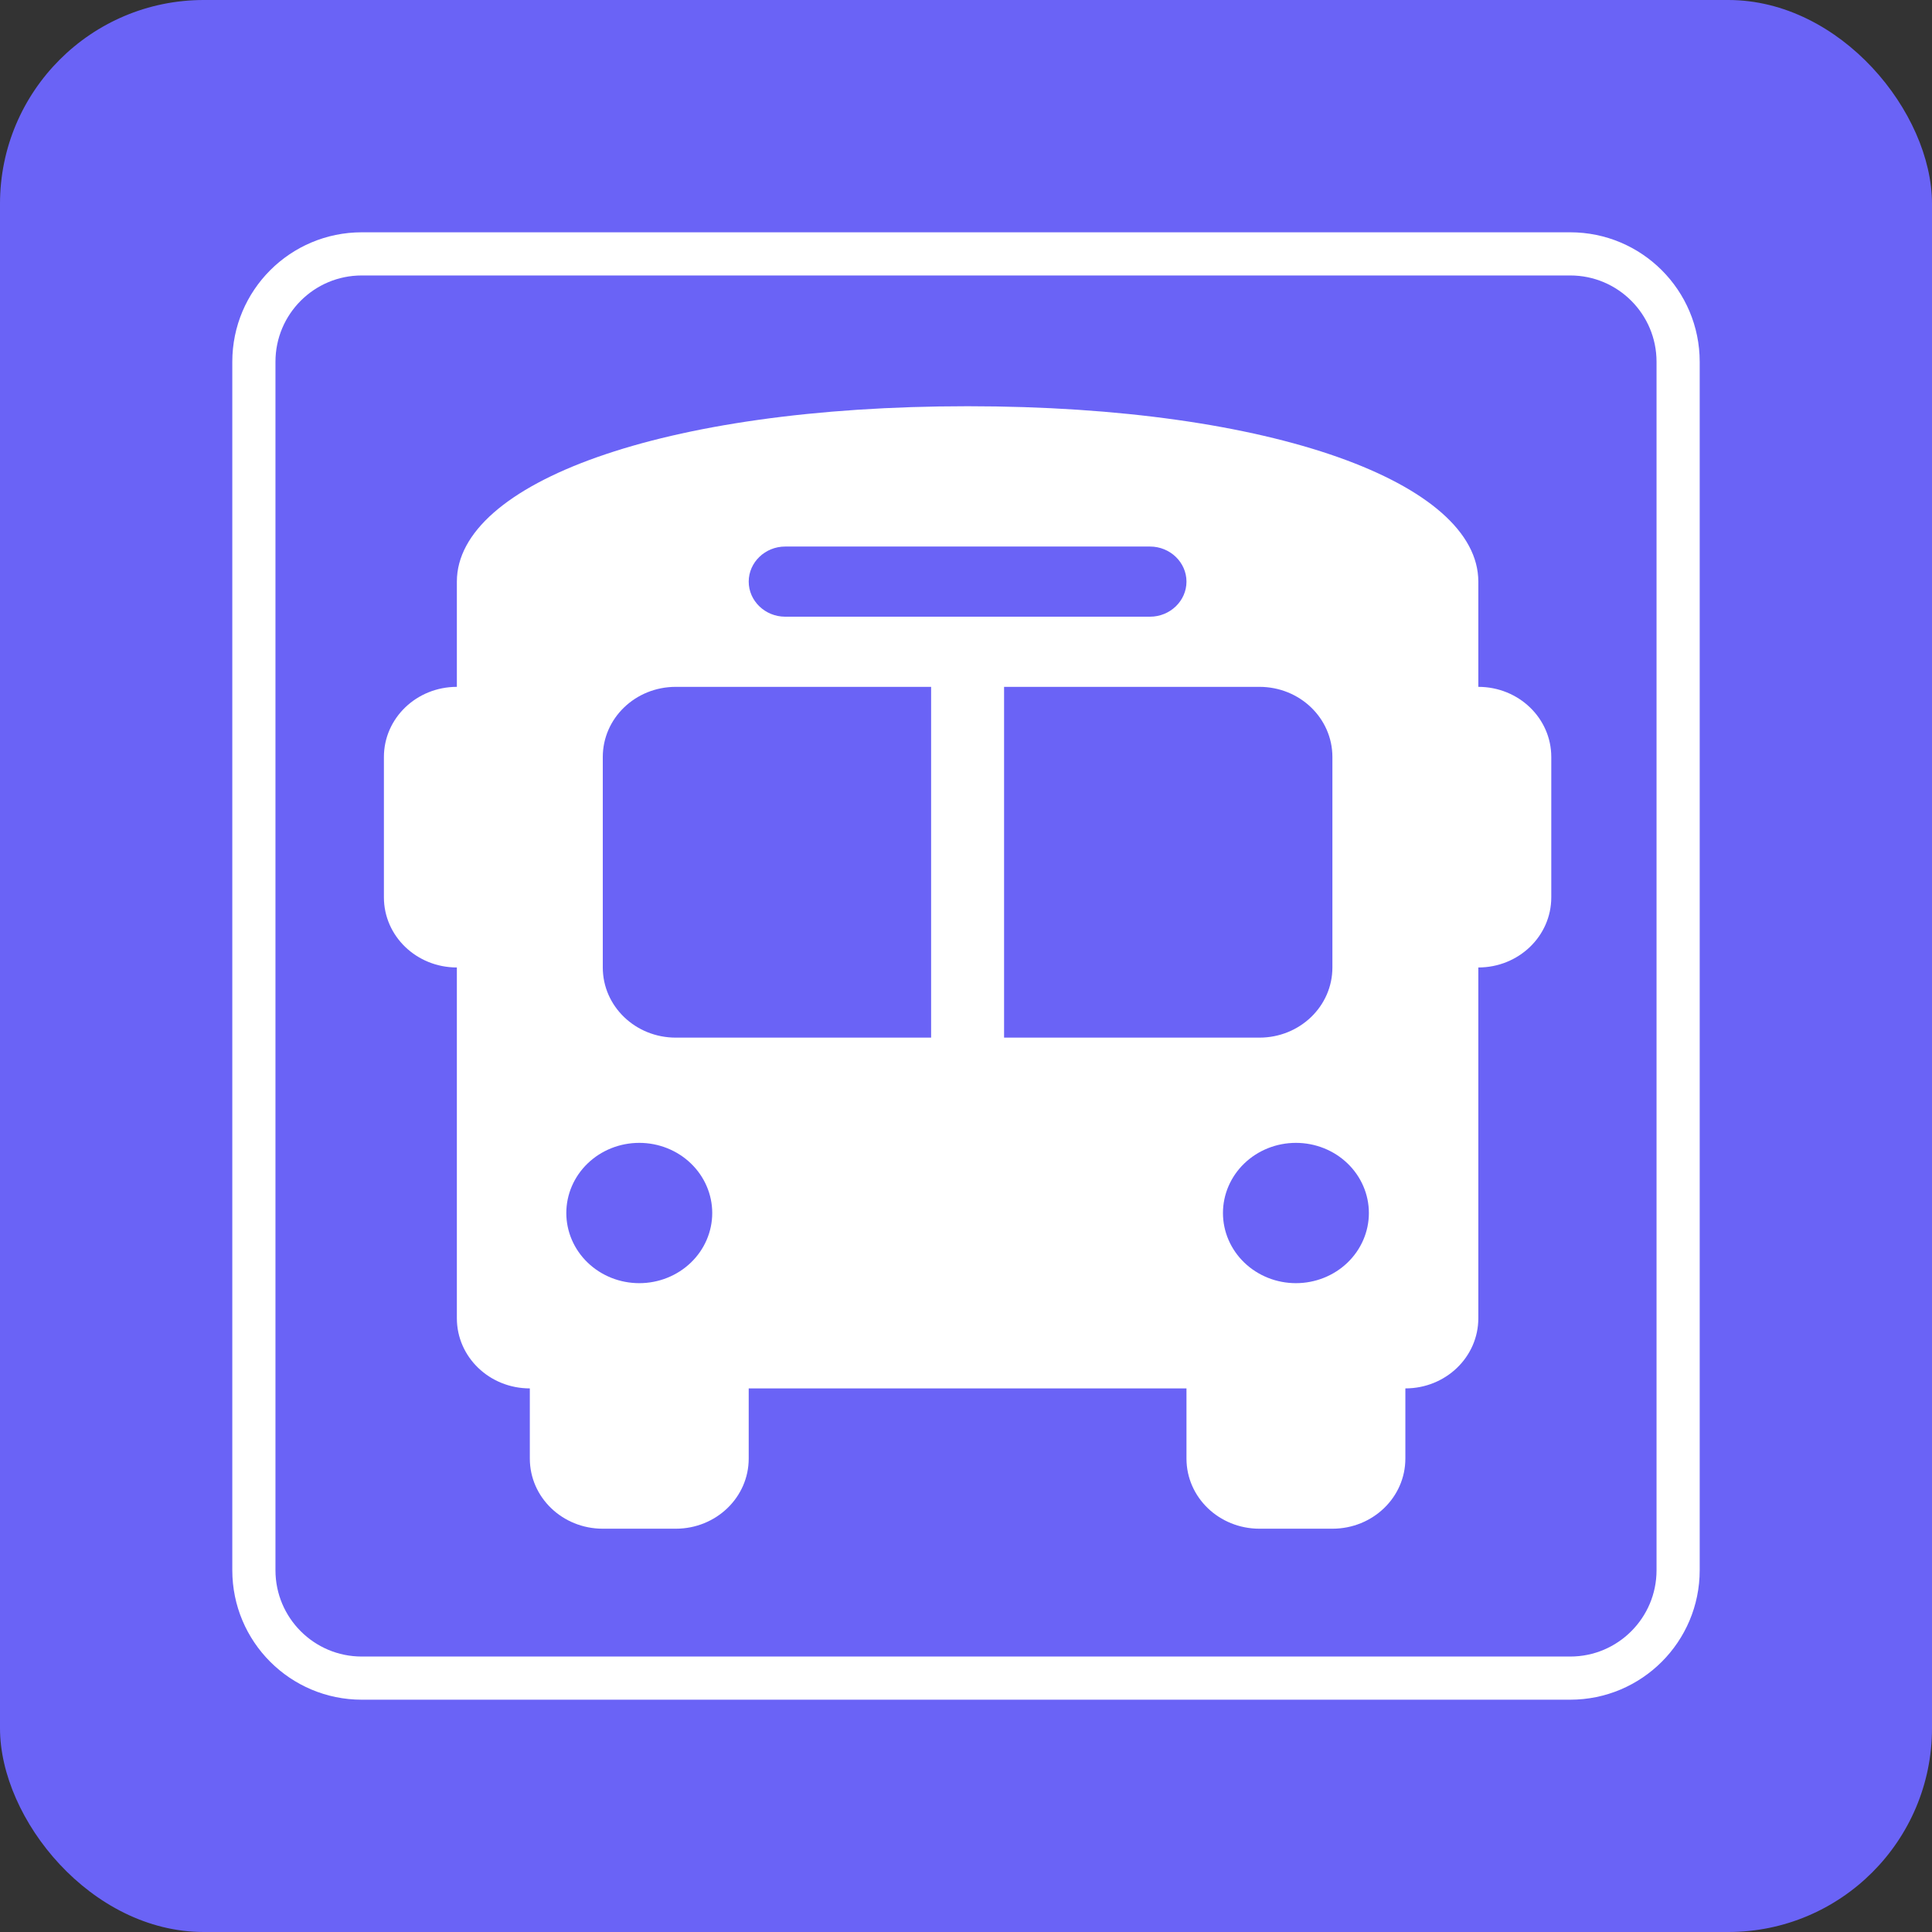 <svg width="512" height="512" viewBox="0 0 512 512" fill="none" xmlns="http://www.w3.org/2000/svg">
<rect x="0" y="0" width="512" height="512" fill="#333333" stroke="none"/>
<rect width="512" height="512" rx="54" fill="#6A63F6"/>
<path d="M256.423 107.656C337.632 107.656 391.771 128.107 391.771 154.135V182.023C402.466 182.023 411.106 190.331 411.106 200.615V237.798C411.106 248.082 402.466 256.39 391.771 256.39V349.349C391.771 359.633 383.13 367.941 372.435 367.941V386.533C372.435 396.816 363.795 405.124 353.1 405.124H333.764C323.07 405.124 314.429 396.816 314.429 386.533V367.941H198.416V386.533C198.416 396.816 189.776 405.124 179.081 405.124H159.745C149.05 405.124 140.41 396.816 140.41 386.533V367.941C129.715 367.941 121.074 359.633 121.074 349.349V256.39C110.38 256.39 101.739 248.082 101.739 237.798V200.615C101.739 190.331 110.38 182.023 121.074 182.023V154.135C121.074 128.107 175.214 107.656 256.423 107.656ZM159.745 200.615V256.39C159.745 266.674 168.386 274.982 179.081 274.982H246.755V182.023H179.081C168.386 182.023 159.745 190.331 159.745 200.615ZM266.09 274.982H333.764C344.459 274.982 353.1 266.674 353.1 256.39V200.615C353.1 190.331 344.459 182.023 333.764 182.023H266.09V274.982ZM169.413 340.053C174.541 340.053 179.459 338.094 183.085 334.608C186.711 331.121 188.749 326.392 188.749 321.461C188.749 316.53 186.711 311.802 183.085 308.315C179.459 304.828 174.541 302.87 169.413 302.87C164.285 302.87 159.367 304.828 155.741 308.315C152.115 311.802 150.078 316.53 150.078 321.461C150.078 326.392 152.115 331.121 155.741 334.608C159.367 338.094 164.285 340.053 169.413 340.053ZM343.432 340.053C348.56 340.053 353.478 338.094 357.104 334.608C360.73 331.121 362.768 326.392 362.768 321.461C362.768 316.53 360.73 311.802 357.104 308.315C353.478 304.828 348.56 302.87 343.432 302.87C338.304 302.87 333.386 304.828 329.76 308.315C326.134 311.802 324.097 316.53 324.097 321.461C324.097 326.392 326.134 331.121 329.76 334.608C333.386 338.094 338.304 340.053 343.432 340.053ZM314.429 154.135C314.429 149.023 310.079 144.839 304.761 144.839H208.084C202.767 144.839 198.416 149.023 198.416 154.135C198.416 159.248 202.767 163.431 208.084 163.431H304.761C310.079 163.431 314.429 159.248 314.429 154.135Z" fill="white"/>
<path d="M416.125 67.281C431.917 67.281 444.719 80.083 444.719 95.875V416.125C444.719 431.917 431.917 444.719 416.125 444.719H95.875C80.083 444.719 67.281 431.917 67.281 416.125V95.875C67.281 80.083 80.083 67.281 95.875 67.281H416.125Z" stroke="white" stroke-width="11.438"/>
</svg>
